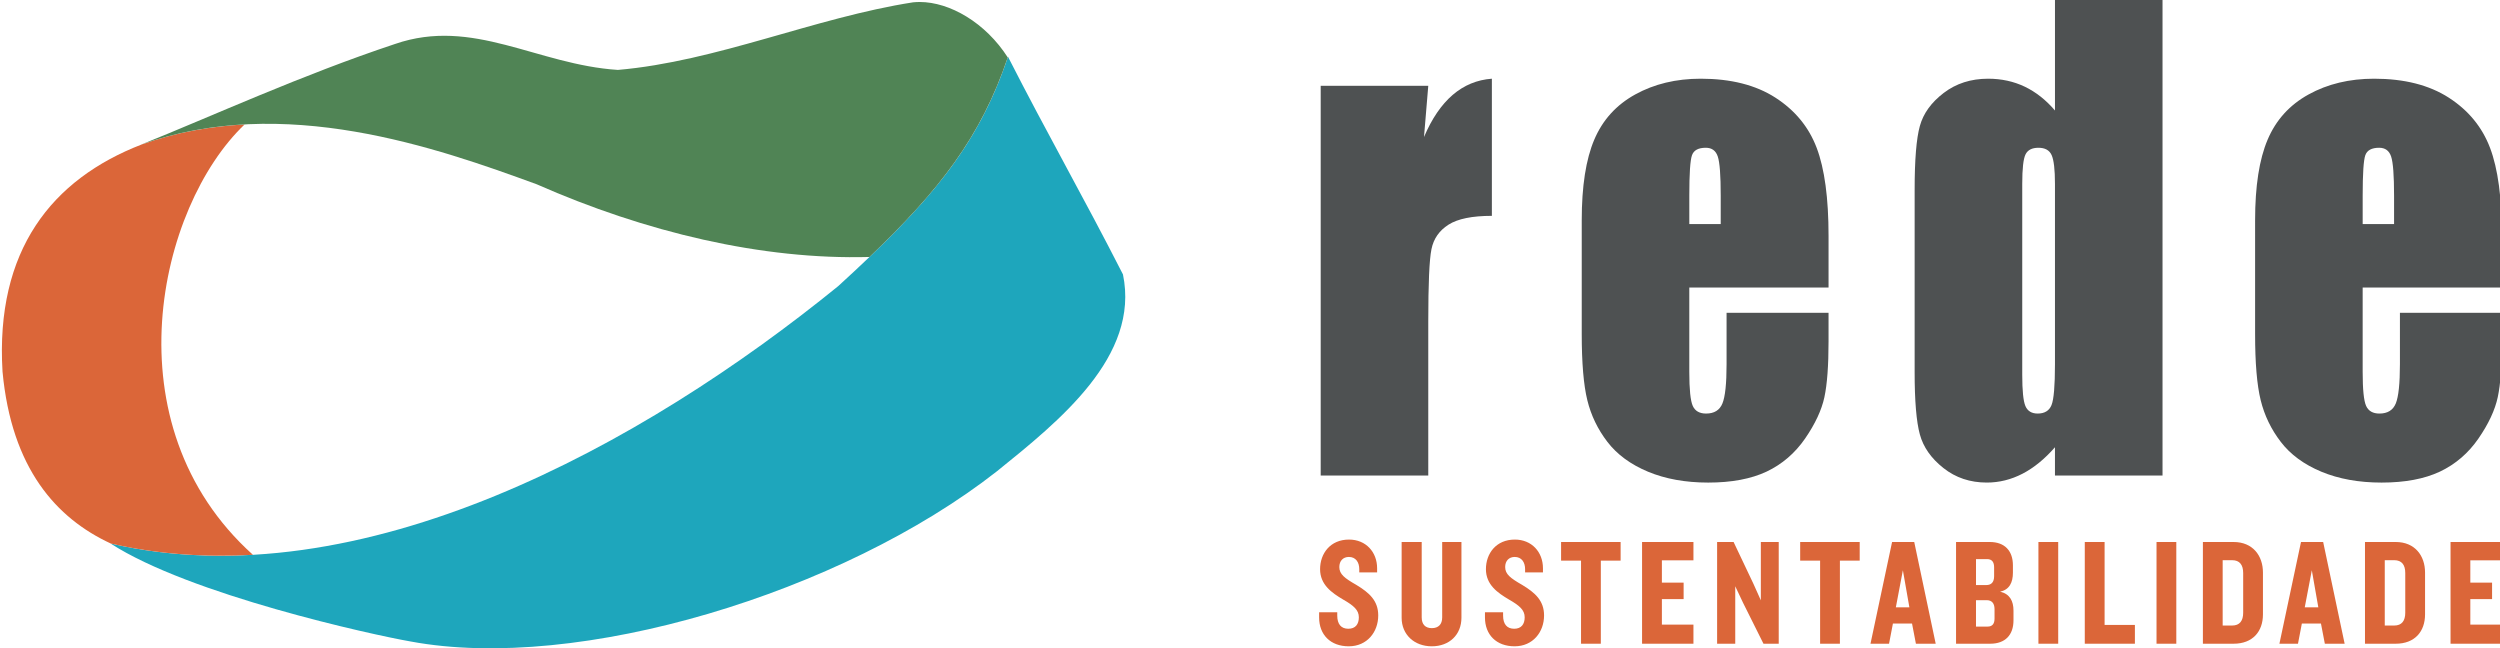 <?xml version="1.0" encoding="utf-8"?>
<!-- Generator: Adobe Illustrator 16.0.0, SVG Export Plug-In . SVG Version: 6.00 Build 0)  -->
<!DOCTYPE svg PUBLIC "-//W3C//DTD SVG 1.1//EN" "http://www.w3.org/Graphics/SVG/1.1/DTD/svg11.dtd">
<svg version="1.1" id="Layer_1" xmlns="http://www.w3.org/2000/svg" xmlns:xlink="http://www.w3.org/1999/xlink" x="0px" y="0px"
	 width="345px" height="89.466px" viewBox="0 0 345 89.466" enable-background="new 0 0 345 89.466" xml:space="preserve">
<g>
	<g>
		<path fill="#1EA6BC" d="M115.68,39.479C88.793,61.339,49.795,82.98,15.253,74.999c10.903,7.065,36.134,12.608,41.406,13.524
			c23.108,4.32,59.47-6.684,80.917-23.487c8.61-6.944,19.738-15.858,17.394-27.165c-5.482-10.752-10.389-19.289-15.866-30.04
			C134.858,20.474,127.976,28.246,115.68,39.479"/>
		<path fill="#DB6639" d="M33.756,17.174c-4.733,0.251-9.503,1.094-14.195,2.759C7.131,24.741-0.657,34.552,0.348,51.274
			c1.239,13.381,7.429,20.257,14.94,23.732c6.421,1.479,12.996,1.934,19.616,1.558C14.903,58.589,21.847,28.522,33.756,17.174z"/>
		<path fill="#508455" d="M74.052,25.425c14.98,6.603,31.104,10.458,45.941,10.036c9.615-9.182,15.356-16.509,19.078-27.538
			c-3.065-4.787-7.995-7.648-12.163-7.648c-0.305,0-0.606,0.017-0.902,0.046C112.431,2.43,98.894,8.471,85.269,9.648
			C74.119,8.928,65.274,2.35,54.511,6.07c-12.898,4.289-25.018,9.863-35.124,13.922C39.112,12.896,60.281,20.4,74.052,25.425z"/>
	</g>
	<g>
		<g>
			<path fill="#4E5152" d="M197.101,11.839l-0.589,7.07c2.153-5.065,5.277-7.748,9.367-8.048v18.927
				c-2.718,0-4.714,0.405-5.986,1.218c-1.274,0.812-2.06,1.936-2.352,3.384c-0.296,1.445-0.44,4.778-0.44,9.993v21.237h-14.845
				V11.839H197.101z"/>
			<path fill="#4E5152" d="M252.34,39.684h-19.217v11.628c0,2.434,0.161,3.999,0.479,4.704c0.316,0.7,0.929,1.055,1.835,1.055
				c1.126,0,1.88-0.466,2.26-1.401c0.381-0.933,0.57-2.734,0.57-5.409v-7.095h14.072v3.974c0,3.324-0.191,5.876-0.569,7.661
				c-0.381,1.779-1.269,3.687-2.665,5.716c-1.397,2.023-3.166,3.544-5.309,4.562c-2.145,1.011-4.833,1.517-8.064,1.517
				c-3.137,0-5.904-0.502-8.304-1.5c-2.397-1.001-4.268-2.372-5.604-4.116c-1.336-1.739-2.259-3.657-2.773-5.753
				s-0.771-5.142-0.771-9.142V30.398c0-4.702,0.575-8.409,1.728-11.122c1.15-2.716,3.037-4.8,5.659-6.244
				c2.619-1.445,5.632-2.171,9.037-2.171c4.163,0,7.601,0.874,10.306,2.617c2.705,1.744,4.604,4.055,5.693,6.928
				c1.09,2.878,1.637,6.931,1.637,12.144V39.684z M237.459,30.925v-3.934c0-2.778-0.133-4.576-0.405-5.389
				c-0.269-0.809-0.819-1.211-1.653-1.211c-1.029,0-1.664,0.342-1.908,1.032c-0.247,0.686-0.369,2.545-0.369,5.568v3.934H237.459z"
				/>
			<path fill="#4E5152" d="M298.429,0v65.621h-14.844v-3.9c-1.421,1.623-2.914,2.843-4.481,3.653c-1.57,0.812-3.211,1.22-4.927,1.22
				c-2.3,0-4.299-0.668-5.984-2.006c-1.694-1.337-2.777-2.885-3.253-4.64c-0.479-1.758-0.719-4.623-0.719-8.595V26.184
				c0-4.134,0.239-7.067,0.719-8.794c0.476-1.729,1.571-3.25,3.288-4.561c1.714-1.311,3.759-1.967,6.134-1.967
				c1.835,0,3.521,0.369,5.053,1.099c1.529,0.733,2.921,1.828,4.171,3.289V0H298.429z M283.585,25.372
				c0-1.968-0.155-3.294-0.46-3.969c-0.308-0.678-0.913-1.011-1.82-1.011c-0.88,0-1.475,0.299-1.779,0.907
				c-0.306,0.608-0.457,1.969-0.457,4.073v26.345c0,2.19,0.145,3.63,0.436,4.316c0.297,0.689,0.86,1.037,1.693,1.037
				c0.956,0,1.591-0.391,1.908-1.16c0.317-0.766,0.479-2.65,0.479-5.65V25.372z"/>
			<path fill="#4E5152" d="M345.261,39.684h-19.213v11.628c0,2.434,0.157,3.999,0.477,4.704c0.317,0.7,0.93,1.055,1.834,1.055
				c1.126,0,1.881-0.466,2.263-1.401c0.377-0.933,0.568-2.734,0.568-5.409v-7.095h14.071v3.974c0,3.324-0.19,5.876-0.569,7.661
				c-0.378,1.779-1.269,3.687-2.666,5.716c-1.394,2.023-3.166,3.544-5.308,4.562c-2.144,1.011-4.833,1.517-8.063,1.517
				c-3.136,0-5.903-0.502-8.306-1.5c-2.4-1.001-4.265-2.372-5.599-4.116c-1.337-1.739-2.26-3.657-2.775-5.753
				c-0.517-2.096-0.771-5.142-0.771-9.142V30.398c0-4.702,0.574-8.409,1.727-11.122c1.15-2.716,3.035-4.8,5.659-6.244
				c2.619-1.445,5.632-2.171,9.039-2.171c4.16,0,7.595,0.874,10.303,2.617c2.705,1.744,4.604,4.055,5.694,6.928
				c1.091,2.878,1.636,6.931,1.636,12.144V39.684z M330.381,30.925v-3.934c0-2.778-0.135-4.576-0.405-5.389
				c-0.268-0.809-0.821-1.211-1.652-1.211c-1.026,0-1.667,0.342-1.911,1.032c-0.243,0.686-0.364,2.545-0.364,5.568v3.934H330.381z"
				/>
			<path fill="#DB6639" d="M197.589,89.19c-2.406,0-4.163-1.604-4.163-3.941V74.796h2.769v10.412c0,0.949,0.497,1.476,1.395,1.476
				c0.916,0,1.432-0.526,1.432-1.476V74.796h2.657v10.453C201.678,87.587,200.014,89.19,197.589,89.19"/>
			<path fill="#DB6639" d="M209.012,89.19c-2.501,0-4.087-1.581-4.087-3.982v-0.716h2.502v0.458c0,1.184,0.536,1.817,1.53,1.817
				c0.973,0,1.45-0.61,1.45-1.582c0-1.011-0.724-1.622-2.198-2.466c-1.527-0.906-3.151-2.022-3.151-4.173s1.394-4.086,3.993-4.086
				c2.331,0,3.878,1.726,3.878,3.959v0.57h-2.465v-0.443c0-0.949-0.477-1.687-1.432-1.687c-0.805,0-1.318,0.549-1.318,1.391
				c0,0.992,0.726,1.538,2.349,2.469c1.777,1.073,3.018,2.17,3.018,4.216C213.08,87.211,211.554,89.19,209.012,89.19"/>
			<path fill="#DB6639" d="M186.126,89.19c-2.502,0-4.087-1.581-4.087-3.982v-0.716h2.502v0.458c0,1.184,0.536,1.817,1.527,1.817
				c0.975,0,1.453-0.61,1.453-1.582c0-1.011-0.725-1.622-2.198-2.466c-1.527-0.906-3.151-2.022-3.151-4.173s1.395-4.086,3.993-4.086
				c2.329,0,3.877,1.726,3.877,3.959v0.57h-2.463v-0.443c0-0.949-0.478-1.687-1.433-1.687c-0.803,0-1.319,0.549-1.319,1.391
				c0,0.992,0.727,1.538,2.351,2.469c1.775,1.073,3.019,2.17,3.019,4.216C190.196,87.211,188.666,89.19,186.126,89.19"/>
			<polygon fill="#DB6639" points="220.913,77.366 220.913,88.833 218.183,88.833 218.183,77.366 215.43,77.366 215.43,74.796 
				223.645,74.796 223.645,77.366 			"/>
			<polygon fill="#DB6639" points="226.605,88.833 226.605,74.796 233.695,74.796 233.695,77.325 229.34,77.325 229.34,80.403 
				232.339,80.403 232.339,82.677 229.34,82.677 229.34,86.197 233.695,86.197 233.695,88.833 			"/>
			<polygon fill="#DB6639" points="243.359,88.833 240.552,83.207 239.464,80.906 239.464,88.833 236.961,88.833 236.961,74.796 
				239.236,74.796 241.965,80.547 242.996,82.846 242.996,74.796 245.464,74.796 245.464,88.833 			"/>
			<polygon fill="#DB6639" points="253.906,77.366 253.906,88.833 251.175,88.833 251.175,77.366 248.425,77.366 248.425,74.796 
				256.638,74.796 256.638,77.366 			"/>
			<path fill="#DB6639" d="M264.395,88.833l-0.534-2.783h-2.638l-0.534,2.783h-2.56l2.979-14.037h3.057l2.962,14.037H264.395z
				 M262.598,78.696l-0.972,5.12h1.87L262.598,78.696z"/>
			<path fill="#DB6639" d="M274.651,88.833h-4.717V74.796h4.661c2.062,0,3.188,1.222,3.188,3.226v1.013
				c0,1.326-0.476,2.357-1.775,2.611c1.354,0.315,1.854,1.308,1.854,2.612v1.349C277.862,87.629,276.717,88.833,274.651,88.833
				 M275.188,78.295c0-0.697-0.268-1.139-0.972-1.139h-1.528v3.583h1.414c0.704,0,1.086-0.4,1.086-1.224V78.295z M275.246,84.068
				c0-0.821-0.384-1.244-1.09-1.244h-1.469v3.647h1.584c0.707,0,0.975-0.422,0.975-1.116V84.068z"/>
			<rect x="281.303" y="74.796" fill="#DB6639" width="2.73" height="14.037"/>
			<polygon fill="#DB6639" points="287.7,88.833 287.7,74.796 290.434,74.796 290.434,86.24 294.616,86.24 294.616,88.833 			"/>
			<rect x="297.6" y="74.796" fill="#DB6639" width="2.73" height="14.037"/>
			<path fill="#DB6639" d="M308.238,88.833H304V74.796h4.238c2.635,0,4.049,1.877,4.049,4.218v5.773
				C312.287,87.147,310.873,88.833,308.238,88.833 M309.558,79.075c0-1.118-0.479-1.77-1.528-1.77h-1.302v9.019h1.302
				c1.049,0,1.528-0.652,1.528-1.767V79.075z"/>
			<path fill="#DB6639" d="M320.828,88.833l-0.536-2.783h-2.637l-0.533,2.783h-2.562l2.979-14.037h3.058l2.964,14.037H320.828z
				 M319.032,78.696l-0.976,5.12h1.873L319.032,78.696z"/>
			<path fill="#DB6639" d="M330.611,88.833h-4.243V74.796h4.243c2.634,0,4.046,1.877,4.046,4.218v5.773
				C334.657,87.147,333.245,88.833,330.611,88.833 M331.926,79.075c0-1.118-0.478-1.77-1.527-1.77h-1.302v9.019h1.302
				c1.05,0,1.527-0.652,1.527-1.767V79.075z"/>
			<polygon fill="#DB6639" points="338.175,88.833 338.175,74.796 345.261,74.796 345.261,77.325 340.905,77.325 340.905,80.403 
				343.906,80.403 343.906,82.677 340.905,82.677 340.905,86.197 345.261,86.197 345.261,88.833 			"/>
		</g>
	</g>
</g>
</svg>
